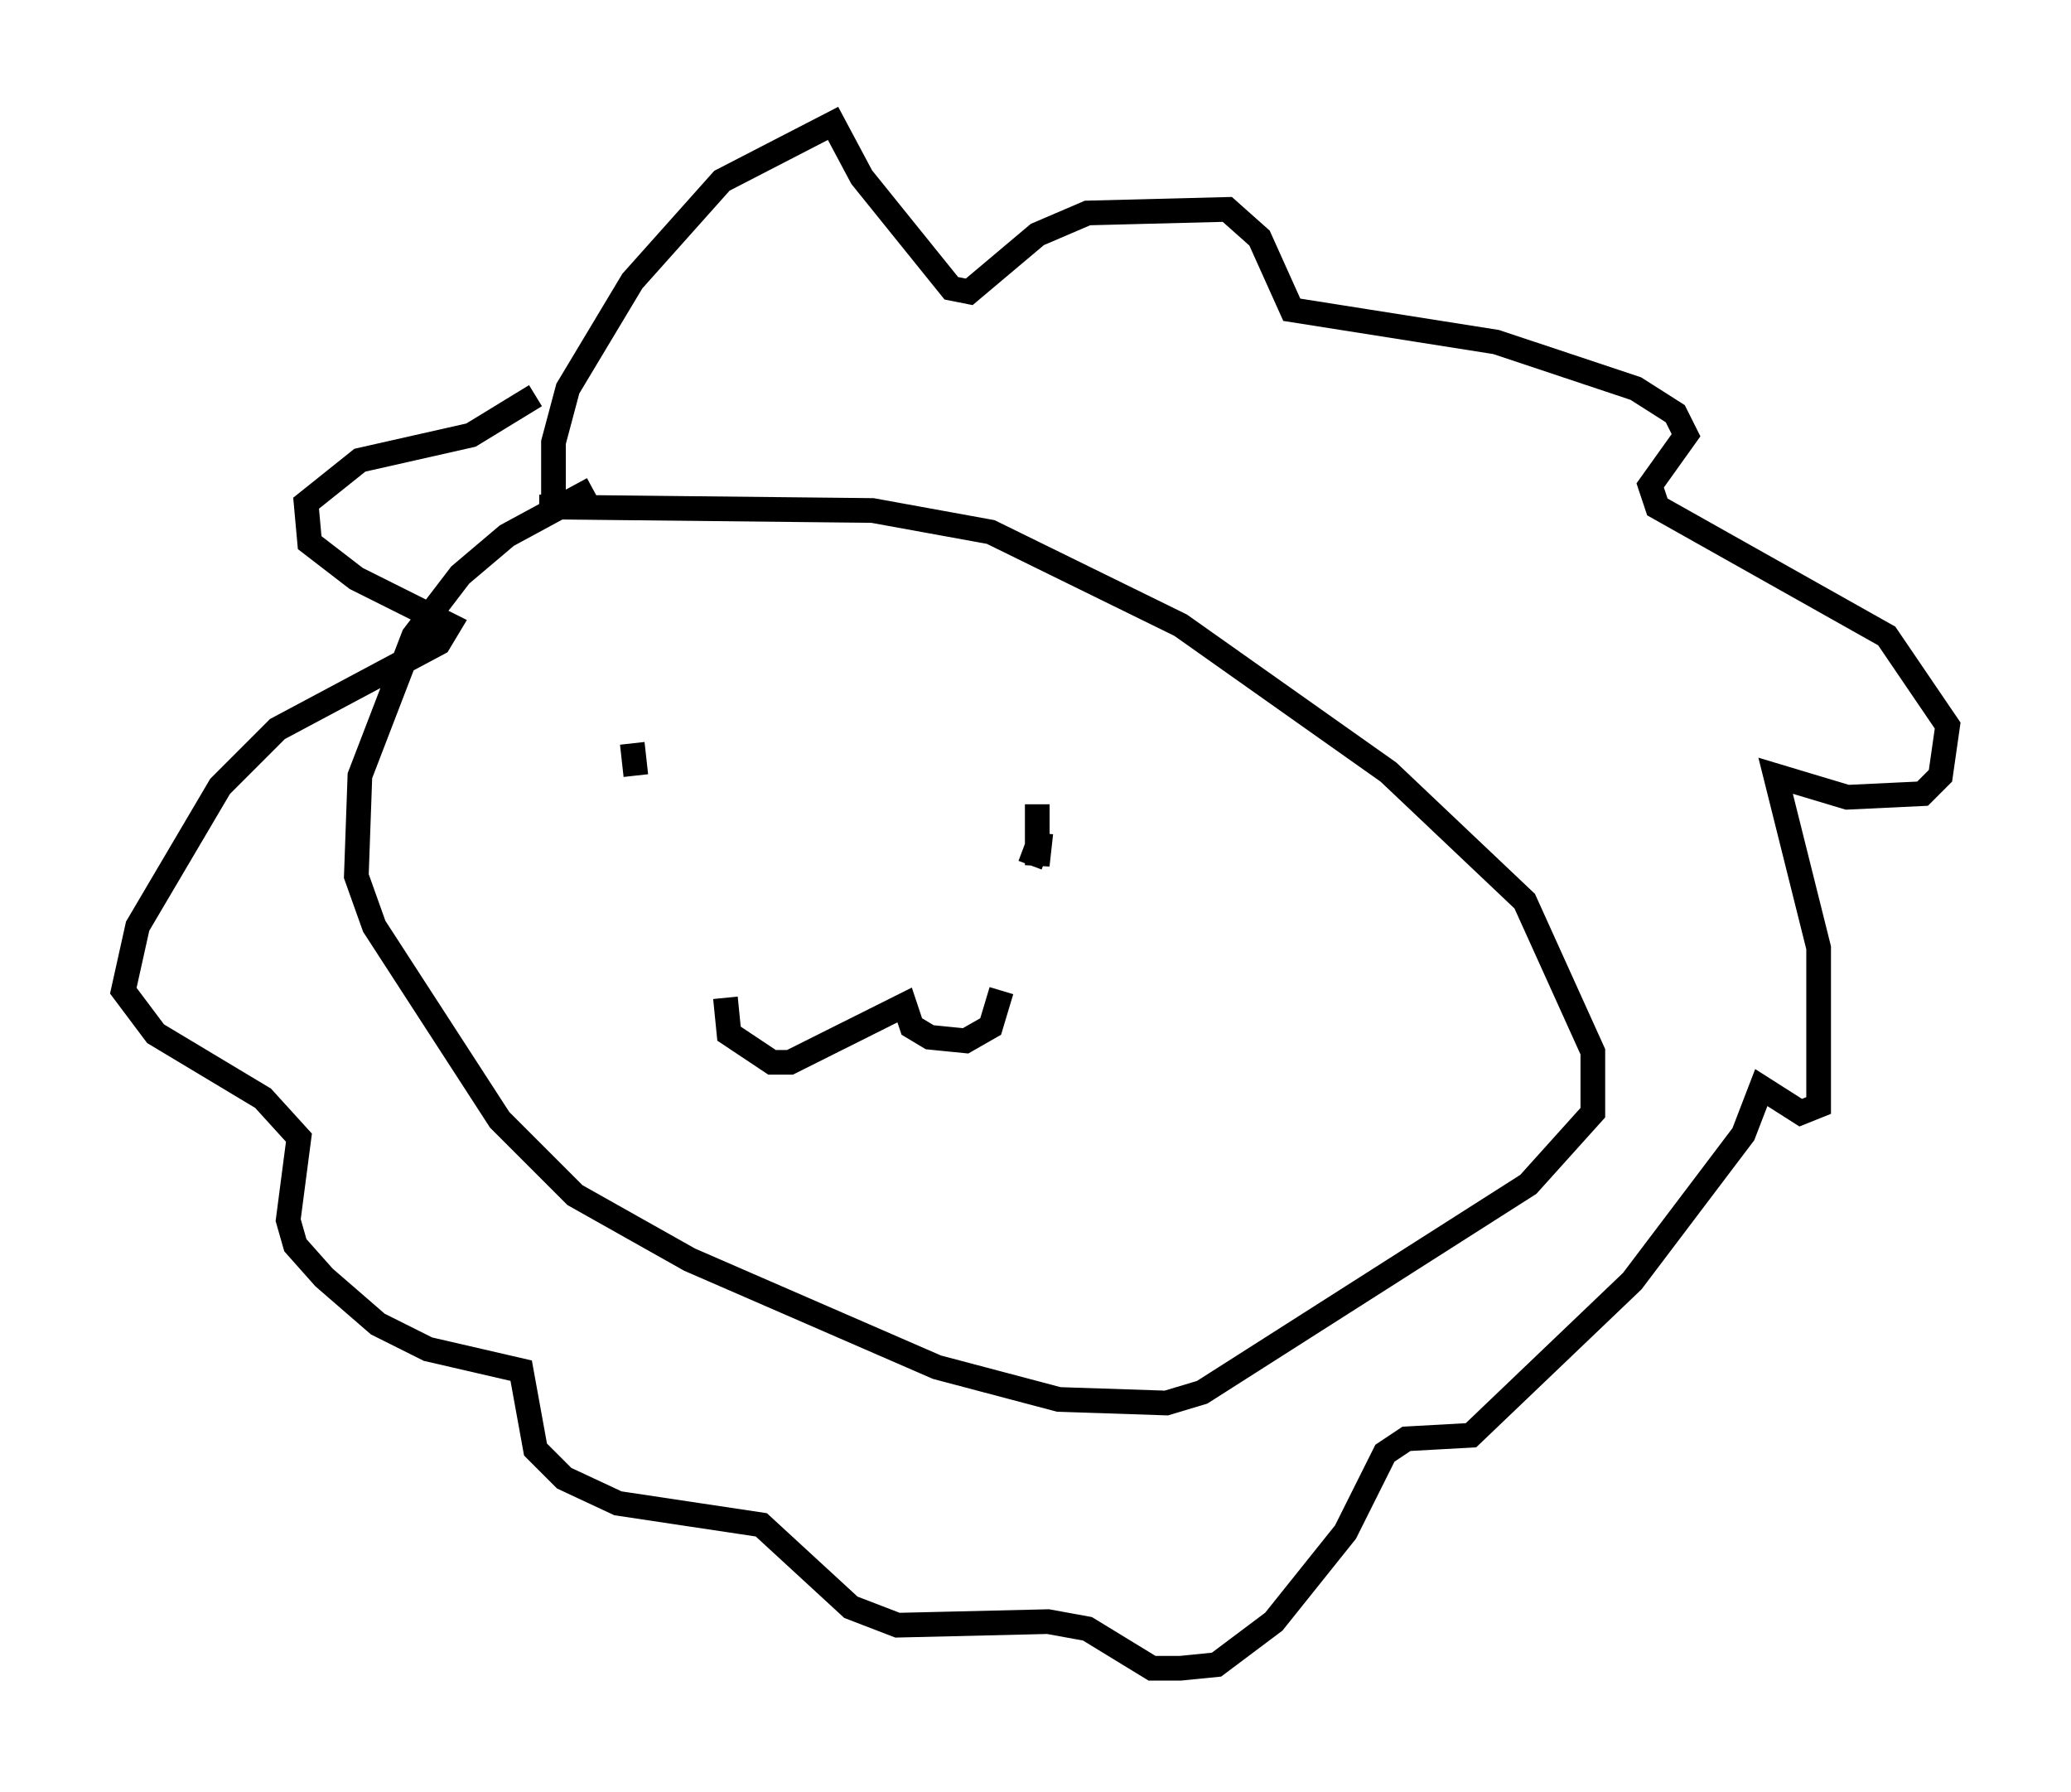 <?xml version="1.0" encoding="utf-8" ?>
<svg baseProfile="full" height="72.603" version="1.1" width="83.933" xmlns="http://www.w3.org/2000/svg" xmlns:ev="http://www.w3.org/2001/xml-events" xmlns:xlink="http://www.w3.org/1999/xlink"><defs /><rect fill="white" height="72.603" width="83.933" x="0" y="0" /><path d="M24.899, 19.961 m-0.872, -0.145 l-3.486, 1.888 -1.888, 1.598 l-1.888, 2.469 -2.179, 5.665 l-0.145, 4.067 0.726, 2.034 l5.084, 7.844 3.05, 3.05 l4.648, 2.615 10.022, 4.358 l4.939, 1.307 4.358, 0.145 l1.453, -0.436 13.218, -8.425 l2.615, -2.905 0.0, -2.469 l-2.76, -6.101 -5.52, -5.229 l-8.425, -5.955 -7.698, -3.777 l-4.793, -0.872 -13.508, -0.145 m0.581, -0.145 l0.0, -2.469 0.581, -2.179 l2.615, -4.358 3.631, -4.067 l4.503, -2.324 1.162, 2.179 l3.631, 4.503 0.726, 0.145 l2.76, -2.324 2.034, -0.872 l5.665, -0.145 1.307, 1.162 l1.307, 2.905 8.279, 1.307 l5.665, 1.888 1.598, 1.017 l0.436, 0.872 -1.453, 2.034 l0.291, 0.872 9.296, 5.229 l2.469, 3.631 -0.291, 2.034 l-0.726, 0.726 -3.05, 0.145 l-2.905, -0.872 1.743, 6.972 l0.0, 6.391 -0.726, 0.291 l-1.598, -1.017 -0.726, 1.888 l-4.503, 5.955 -6.536, 6.246 l-2.615, 0.145 -0.872, 0.581 l-1.598, 3.196 -2.905, 3.631 l-2.324, 1.743 -1.453, 0.145 l-1.162, 0.0 -2.615, -1.598 l-1.598, -0.291 -6.101, 0.145 l-1.888, -0.726 -3.631, -3.341 l-5.81, -0.872 -2.179, -1.017 l-1.162, -1.162 -0.581, -3.196 l-3.777, -0.872 -2.034, -1.017 l-2.179, -1.888 -1.162, -1.307 l-0.291, -1.017 0.436, -3.341 l-1.453, -1.598 -4.358, -2.615 l-1.307, -1.743 0.581, -2.615 l3.341, -5.665 2.324, -2.324 l6.536, -3.486 0.436, -0.726 l-3.777, -1.888 -1.888, -1.453 l-0.145, -1.598 2.179, -1.743 l4.503, -1.017 2.615, -1.598 m3.922, 14.089 l0.145, 1.307 m16.268, 1.162 l0.0, 2.469 0.145, -1.307 m0.0, 0.145 l-0.436, 1.162 m-12.346, 5.374 l0.145, 1.453 1.743, 1.162 l0.726, 0.0 4.648, -2.324 l0.291, 0.872 0.726, 0.436 l1.453, 0.145 1.017, -0.581 l0.436, -1.453 m-6.536, -2.179 " fill="none" stroke="black" stroke-width="1" /></svg>